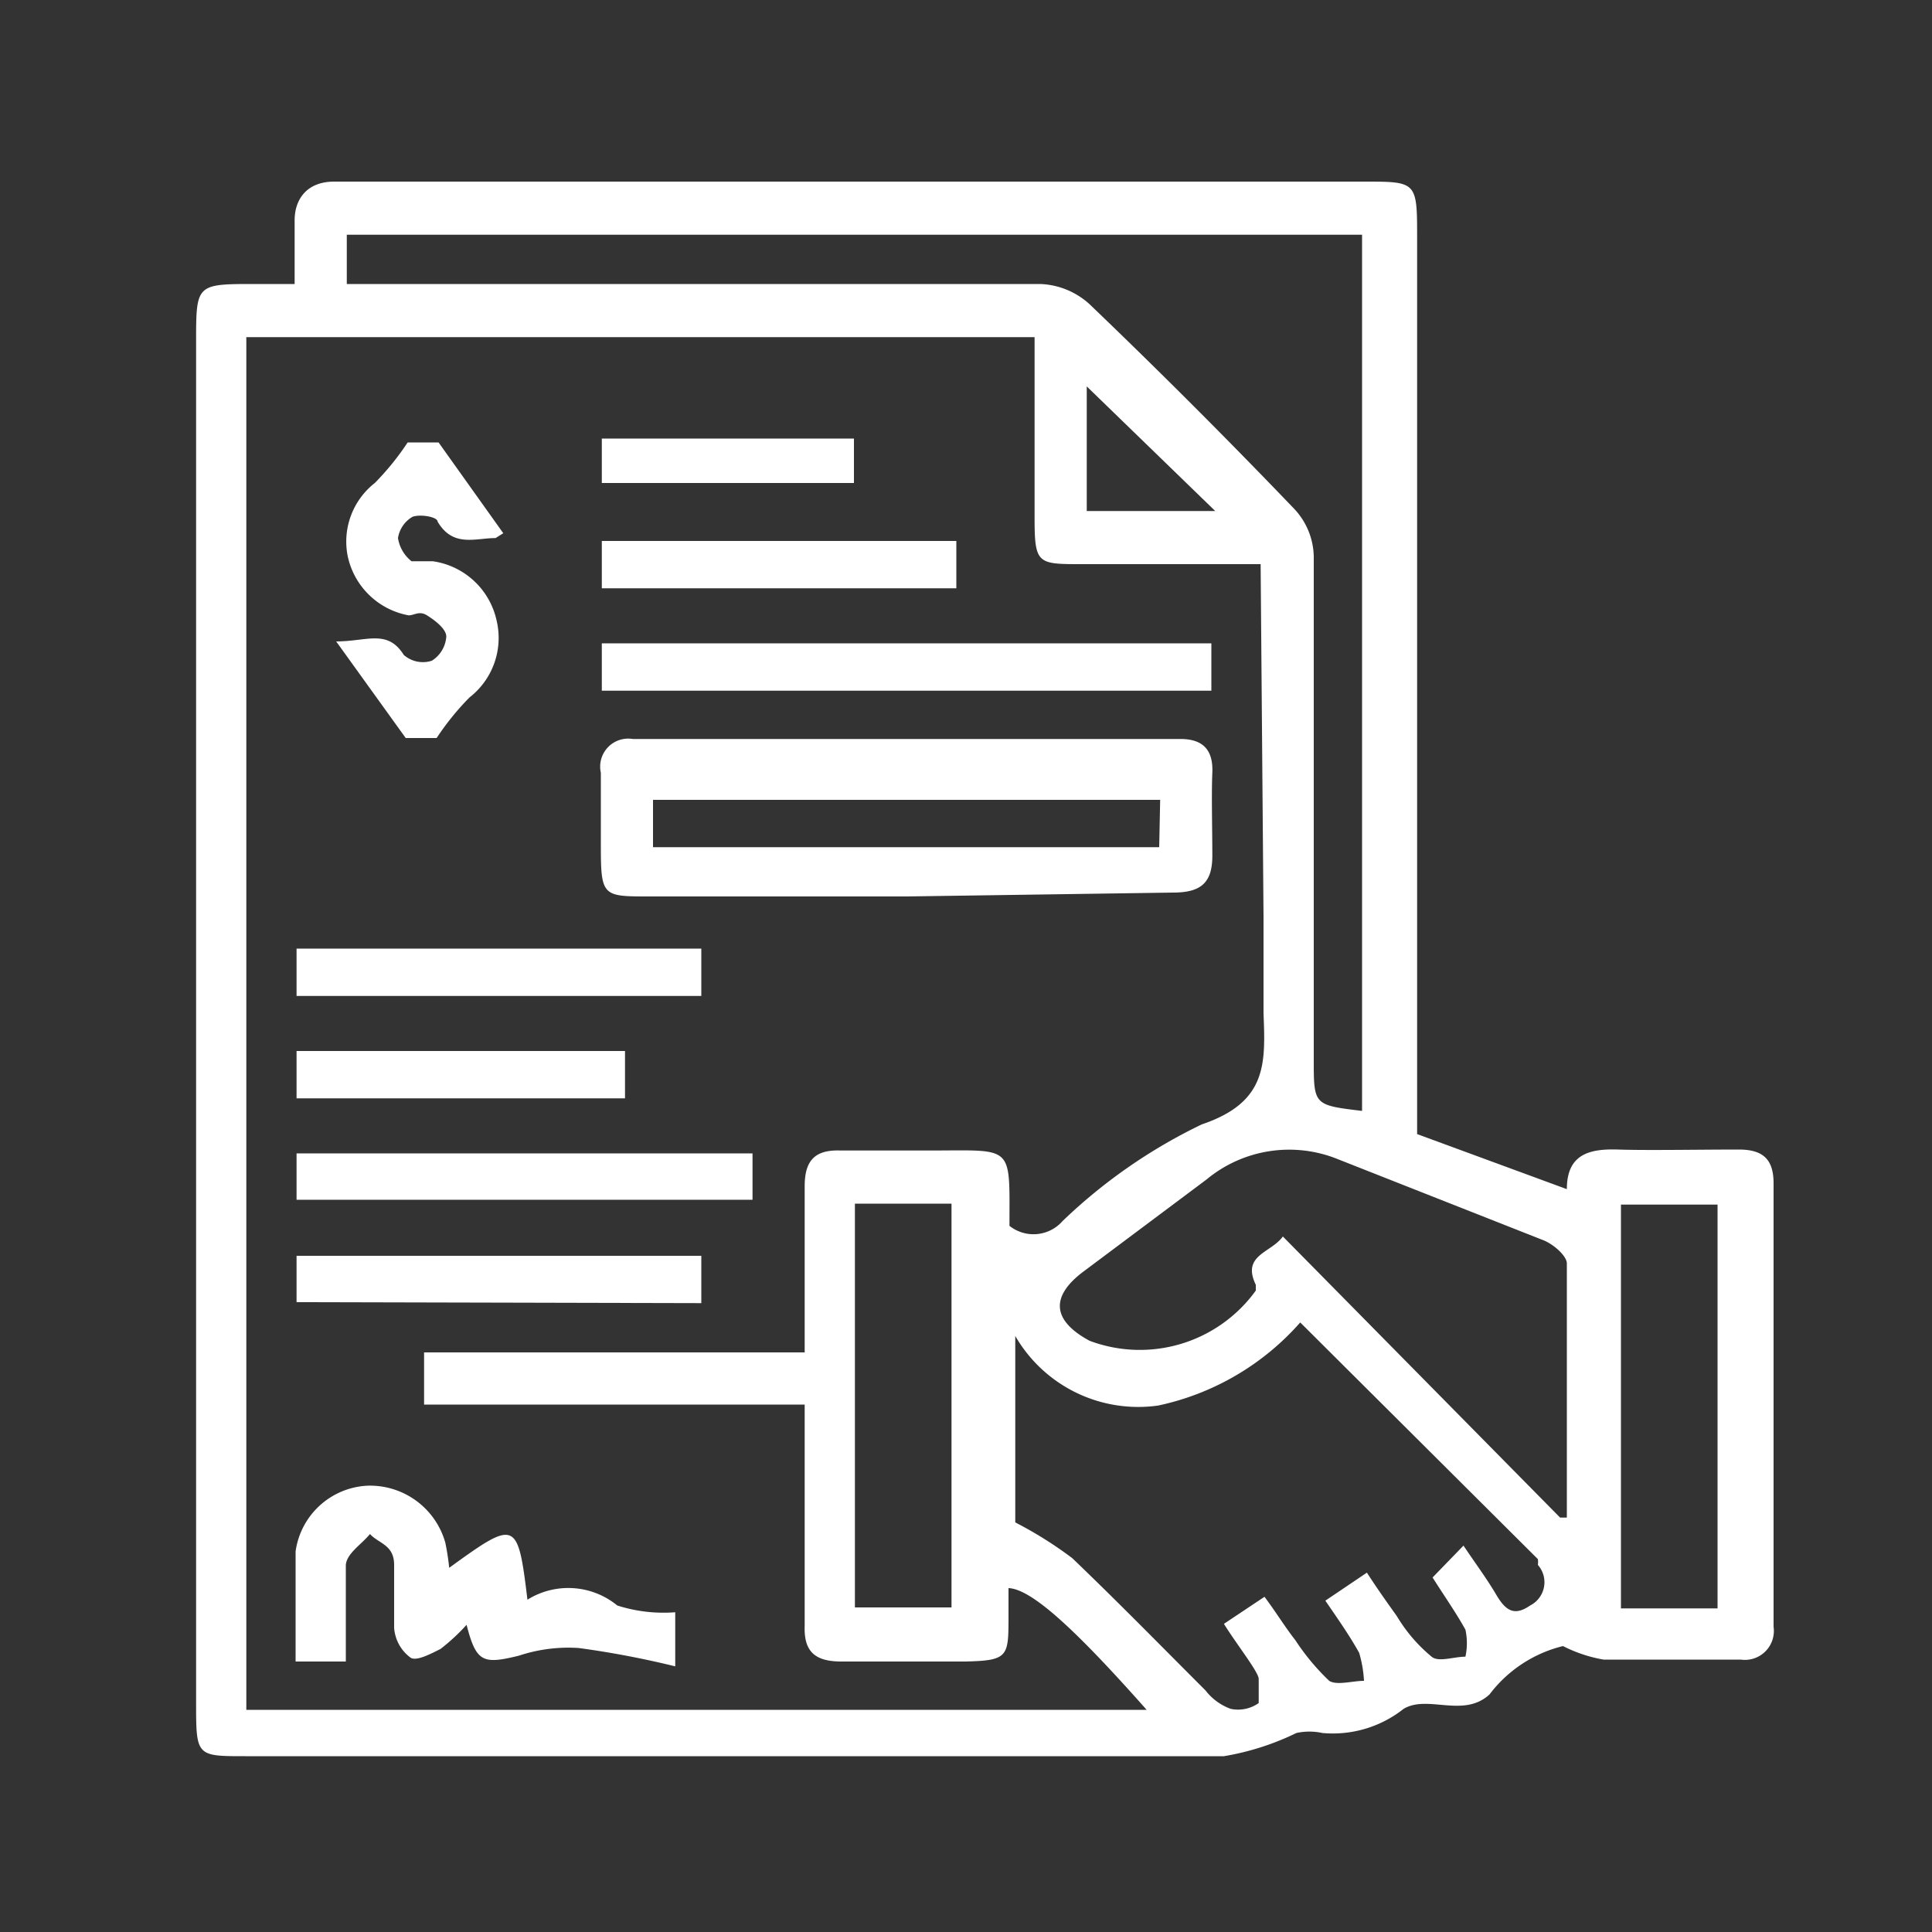 <svg id="Layer_1" data-name="Layer 1" xmlns="http://www.w3.org/2000/svg" viewBox="0 0 20 20"><rect x="0" y="0" width="20" height="20" fill="#333333" stroke="none"/><defs><style>.cls-1{fill:#fff;}</style></defs><path class="cls-1" d="M3.05,2.94c0-.24,0-.45,0-.66s.12-.4.41-.4H14.12c.54,0,.55,0,.55.56v9.3l1.55.57c0-.36.23-.42.53-.41s.84,0,1.25,0c.25,0,.36.1.36.35v4.59a.3.3,0,0,1-.34.34c-.47,0-.95,0-1.42,0a1.47,1.47,0,0,1-.42-.14,1.36,1.36,0,0,0-.76.5l0,0c-.27.25-.64,0-.89.15a1.18,1.18,0,0,1-.84.25.63.63,0,0,0-.27,0,2.73,2.73,0,0,1-.75.24c-3.38,0-6.76,0-10.13,0-.5,0-.51,0-.51-.53V3.54c0-.6,0-.6.61-.6Zm10,2.9H11.2c-.46,0-.49,0-.49-.48V3.49H2.55V17.7h9.32c-.77-.87-1.2-1.25-1.43-1.26v.29c0,.42,0,.46-.45.47H8.71c-.27,0-.39-.1-.38-.37,0-.43,0-.86,0-1.29v-1H4.39V14H8.33c0-.6,0-1.16,0-1.72,0-.26.1-.38.37-.37h.93c.87,0,.82-.07.82.78a.08.08,0,0,0,0,0,.4.4,0,0,0,.55-.05,5.55,5.55,0,0,1,1.44-1c.68-.23.66-.63.64-1.15,0-.33,0-.66,0-1ZM3.59,2.94h7.18a.8.8,0,0,1,.51.21c.72.69,1.43,1.4,2.12,2.12a.74.74,0,0,1,.2.49c0,1.73,0,3.47,0,5.21,0,.47,0,.47.5.53V2.43H3.59ZM15.15,16c.12.18.24.34.34.51s.19.22.35.11a.27.27,0,0,0,.08-.42.21.21,0,0,0,0-.06l-2.46-2.45a2.71,2.71,0,0,1-1.47.86,1.47,1.47,0,0,1-1.48-.72v1.93a4.08,4.08,0,0,1,.59.37c.47.45.92.91,1.38,1.37a.58.58,0,0,0,.26.19.37.37,0,0,0,.29-.06s0-.18,0-.25-.23-.36-.36-.57l.42-.28c.12.16.21.31.32.45a2.37,2.37,0,0,0,.35.42c.08.05.24,0,.36,0a1.25,1.25,0,0,0-.05-.29c-.1-.18-.22-.35-.35-.54l.43-.29c.11.17.21.31.31.45a1.63,1.63,0,0,0,.36.42c.07.06.23,0,.35,0a.66.66,0,0,0,0-.28c-.1-.18-.22-.35-.34-.54Zm1-.29.07,0c0-.88,0-1.75,0-2.63,0-.08-.14-.2-.24-.24L13.85,12a1.34,1.34,0,0,0-1.36.21l-1.27.95c-.35.26-.33.51.06.72A1.48,1.48,0,0,0,13,13.36s0,0,0-.06c-.15-.31.16-.33.28-.5Zm-7.3-3.25v4.18h1V12.46Zm8.93,4.19V12.47h-1v4.18ZM11.25,5.29h1.33L11.25,4Z"/><path class="cls-1" d="M9.39,9.28H6.72c-.48,0-.5,0-.5-.52V8a.29.29,0,0,1,.33-.35h5.67c.24,0,.34.12.33.35s0,.57,0,.86-.13.38-.41.38Zm2.62-1H6.76v.49H12Z"/><path class="cls-1" d="M4.65,16.23c.69-.5.71-.5.81.33a.8.8,0,0,1,.93.06,1.57,1.57,0,0,0,.6.07v.56a9.55,9.55,0,0,0-1-.19,1.63,1.63,0,0,0-.62.08c-.37.09-.44.07-.54-.32a2.05,2.05,0,0,1-.27.25c-.1.05-.25.13-.31.09a.42.42,0,0,1-.17-.31c0-.21,0-.44,0-.65s-.16-.22-.25-.32c-.09.11-.24.2-.25.32,0,.31,0,.63,0,1H3.06c0-.38,0-.76,0-1.14a.79.79,0,0,1,.74-.68.81.81,0,0,1,.81.59A2.54,2.54,0,0,1,4.65,16.23Z"/><path class="cls-1" d="M12.54,6.66v.49H6.23V6.66Z"/><path class="cls-1" d="M5.13,5.57c-.21,0-.44.1-.6-.17,0-.05-.18-.08-.26-.05a.31.31,0,0,0-.15.22.38.38,0,0,0,.14.24s.15,0,.22,0a.79.79,0,0,1,.66.61.78.78,0,0,1-.28.8,2.77,2.77,0,0,0-.34.42H4.2l-.72-1c.32,0,.53-.13.7.14a.3.3,0,0,0,.29.06.32.32,0,0,0,.15-.25c0-.08-.12-.17-.2-.22s-.13,0-.19,0a.79.79,0,0,1-.63-.61A.77.77,0,0,1,3.88,5a2.77,2.77,0,0,0,.34-.42h.32l.67.94Z"/><path class="cls-1" d="M7.79,11.94v.48H3.07v-.48Z"/><path class="cls-1" d="M3.07,10.31V9.82H7.26v.49Z"/><path class="cls-1" d="M3.07,13.48V13H7.26v.49Z"/><path class="cls-1" d="M9.9,5.6v.49H6.23V5.6Z"/><path class="cls-1" d="M3.07,11.37v-.49h3.4v.49Z"/><path class="cls-1" d="M6.23,5V4.54H8.84V5Z"/></svg>